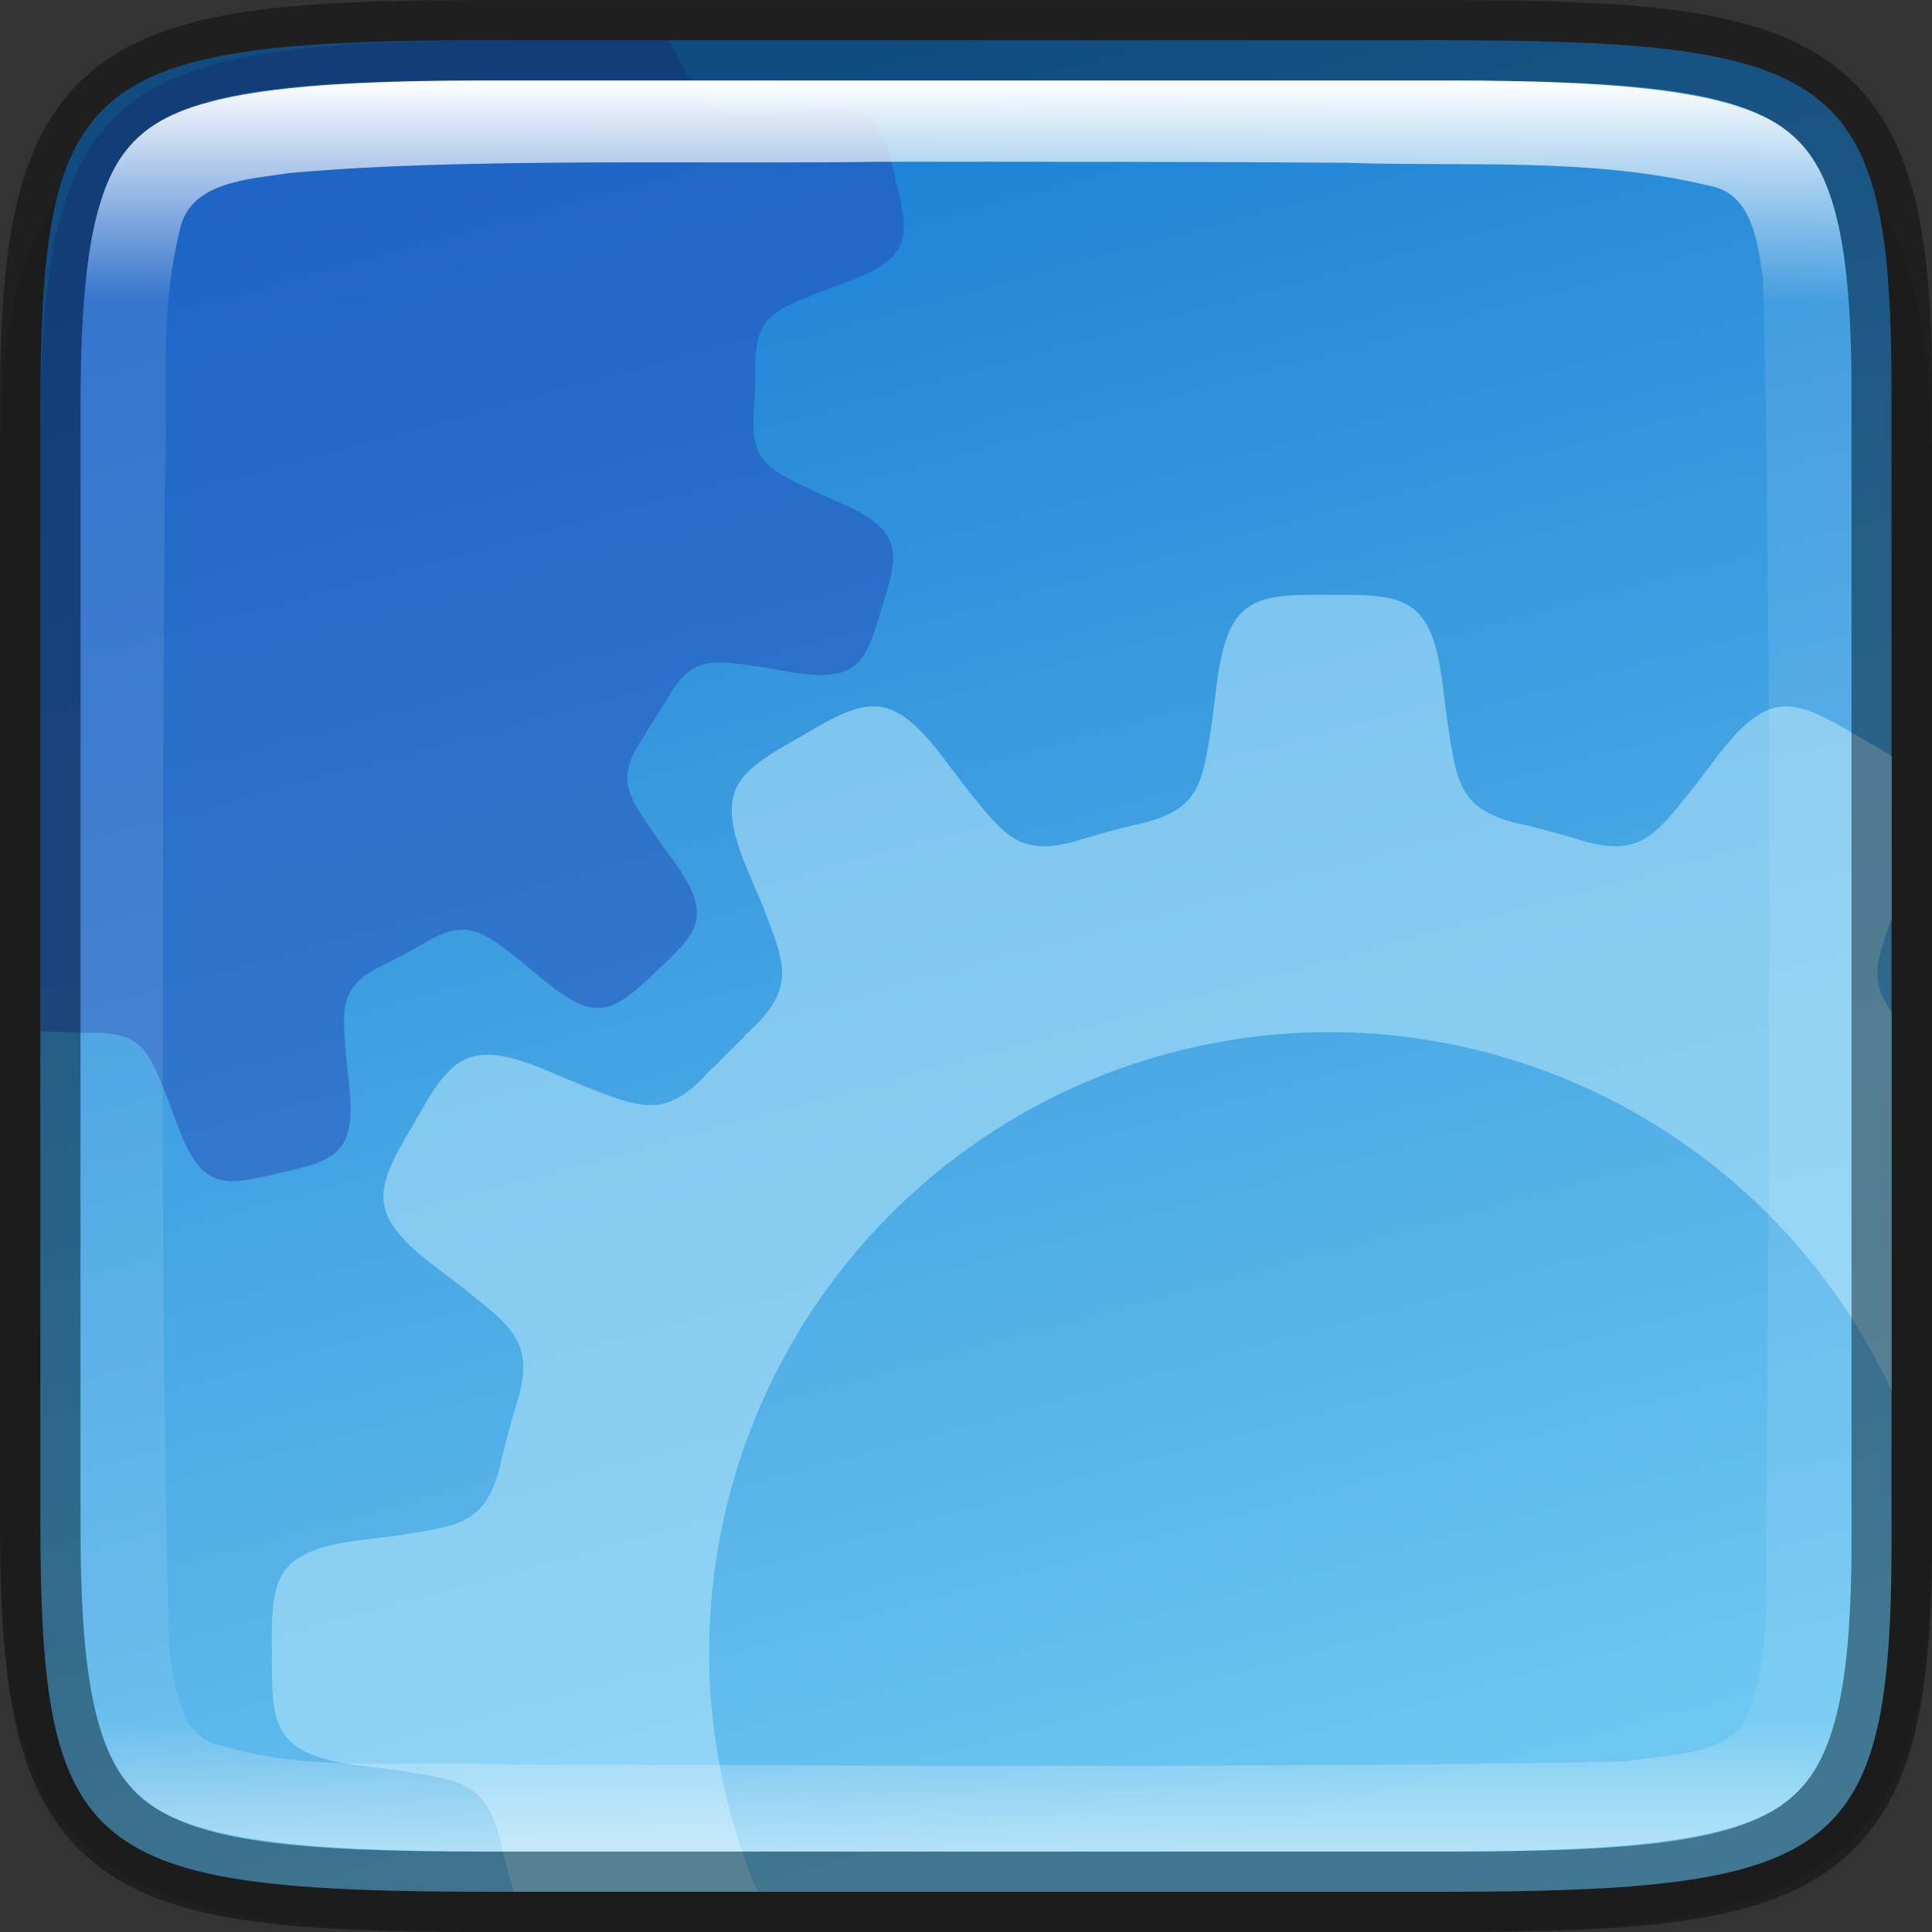 <svg xmlns:dc="http://purl.org/dc/elements/1.1/" xmlns:cc="http://creativecommons.org/ns#" xmlns:rdf="http://www.w3.org/1999/02/22-rdf-syntax-ns#" xmlns:svg="http://www.w3.org/2000/svg" xmlns="http://www.w3.org/2000/svg" xmlns:xlink="http://www.w3.org/1999/xlink" style="display:inline;enable-background:new" version="1.0" id="svg11300" height="24" width="24">
  <rect width="100%" height="100%" fill="#333333" stroke="none"/>
  <title id="title3004">Yaru Icon Theme Template</title>
  <defs id="defs3">
    <linearGradient gradientTransform="rotate(-90,332,200)" gradientUnits="userSpaceOnUse" y2="196.999" x2="342.999" y1="202.999" x1="320.999" id="linearGradient1690" xlink:href="#linearGradient6088"/>
    <linearGradient id="linearGradient6088">
      <stop id="stop6084" offset="0" style="stop-color:#6dc7f1;stop-opacity:1"/>
      <stop id="stop6086" offset="1" style="stop-color:#1a7fd4;stop-opacity:1"/>
    </linearGradient>
    <linearGradient gradientTransform="rotate(90,331.999,200)" gradientUnits="userSpaceOnUse" y2="199.999" x2="342.999" y1="199.999" x1="320.999" id="linearGradient1690-9" xlink:href="#linearGradient927"/>
    <linearGradient id="linearGradient927">
      <stop id="stop923" offset="0" style="stop-color:#ffffff;stop-opacity:1;"/>
      <stop style="stop-color:#ffffff;stop-opacity:0.098" offset="0.125" id="stop933"/>
      <stop style="stop-color:#ffffff;stop-opacity:0.098" offset="0.925" id="stop931"/>
      <stop id="stop925" offset="1" style="stop-color:#ffffff;stop-opacity:0.498"/>
    </linearGradient>
  </defs>
  <g transform="translate(-101.137,-183.348)" id="layer1" style="display:inline">
    <g id="layer7" style="display:inline"/>
    <g style="display:inline" id="layer8"/>
    <g style="display:inline" id="layer6">
      <circle r="0" cy="156" cx="152" id="path1187" style="opacity:0.7;fill:#a69e8a;fill-opacity:1;stroke:none;stroke-width:0.197"/>
    </g>
    <g style="display:inline;opacity:1" id="layer4"/>
    <g style="display:inline;opacity:1" id="layer5">
      <g id="g2337" style="display:inline;opacity:1;enable-background:new" transform="translate(-218.863,-4.652)">
        <rect style="display:inline;overflow:visible;visibility:visible;opacity:0;fill:#cdcdcd;fill-opacity:1;fill-rule:nonzero;stroke:none;stroke-width:2;marker:none;enable-background:accumulate" id="rect24x24" width="24" height="24" x="320" y="188"/>
        <path style="color:#000000;font-style:normal;font-variant:normal;font-weight:normal;font-stretch:normal;font-size:medium;line-height:normal;font-family:sans-serif;font-variant-ligatures:normal;font-variant-position:normal;font-variant-caps:normal;font-variant-numeric:normal;font-variant-alternates:normal;font-feature-settings:normal;text-indent:0;text-align:start;text-decoration:none;text-decoration-line:none;text-decoration-style:solid;text-decoration-color:#000000;letter-spacing:normal;word-spacing:normal;text-transform:none;writing-mode:lr-tb;direction:ltr;text-orientation:mixed;dominant-baseline:auto;baseline-shift:baseline;text-anchor:start;white-space:normal;shape-padding:0;clip-rule:nonzero;display:inline;overflow:visible;visibility:visible;opacity:0.1;isolation:auto;mix-blend-mode:normal;color-interpolation:sRGB;color-interpolation-filters:linearRGB;solid-color:#000000;solid-opacity:1;vector-effect:none;fill:#000000;fill-opacity:1;fill-rule:nonzero;stroke:none;stroke-width:2;stroke-linecap:butt;stroke-linejoin:miter;stroke-miterlimit:4;stroke-dasharray:none;stroke-dashoffset:0;stroke-opacity:1;marker:none;color-rendering:auto;image-rendering:auto;shape-rendering:auto;text-rendering:auto;enable-background:accumulate" d="m 326.453,189 c -1.232,0 -2.217,0.022 -3.07,0.141 -0.853,0.119 -1.628,0.355 -2.211,0.84 -0.583,0.484 -0.87,1.134 -1.012,1.846 -0.142,0.712 -0.165,1.532 -0.159,2.562 v 7.611 4.614 c -0.006,1.028 0.017,1.847 0.159,2.558 0.142,0.712 0.429,1.362 1.012,1.846 0.583,0.484 1.357,0.72 2.211,0.84 0.853,0.119 1.838,0.141 3.07,0.141 h 11.095 c 1.232,0 2.214,-0.022 3.066,-0.141 0.852,-0.119 1.628,-0.357 2.208,-0.841 0.581,-0.485 0.865,-1.132 1.008,-1.842 0.143,-0.711 0.17,-1.531 0.17,-2.56 v -4.614 -7.614 c 0,-1.029 -0.027,-1.849 -0.17,-2.56 -0.143,-0.711 -0.427,-1.358 -1.008,-1.842 -0.581,-0.485 -1.357,-0.722 -2.208,-0.841 -0.852,-0.119 -1.834,-0.141 -3.066,-0.141 z" id="path995"/>
        <path id="path914" d="m 337.822,211.501 c 5.147,0 5.7,-0.433 5.675,-4.653 v -5.848 -7.848 c 0.025,-4.22 -0.529,-4.653 -5.675,-4.653 h -11.646 c -5.147,0 -5.675,0.433 -5.675,4.653 v 7.848 5.848 c 0,4.221 0.529,4.653 5.675,4.653 z" style="color:#000000;display:inline;overflow:visible;visibility:visible;fill:url(#linearGradient1690);fill-opacity:1;fill-rule:nonzero;stroke:none;stroke-width:1;marker:none;enable-background:accumulate"/>
        <path style="color:#000000;display:inline;overflow:visible;visibility:visible;opacity:0.5;fill:#234db8;fill-opacity:1;fill-rule:nonzero;stroke:none;stroke-width:0.103;marker:none;enable-background:accumulate" d="m 326.548,188.5 c -5.115,0 -6.048,0.463 -6.048,4.982 v 6.518 0.807 c 0.008,2.1e-4 0.015,-3.6e-4 0.023,0 0.021,0.002 0.043,0.002 0.064,0.004 0.022,0.002 0.044,0.004 0.068,0.006 l -0.002,-0.002 c 0.141,0.008 0.283,0.013 0.425,0.014 l -7.9e-4,7.9e-4 c 0.009,-4.1e-4 0.017,2.1e-4 0.026,0 0.038,1.2e-4 0.074,-5e-4 0.112,-7.9e-4 0.566,0.013 0.643,0.265 0.863,0.808 l 0.111,0.298 c 0.305,0.846 0.562,0.813 1.279,0.637 0.721,-0.16 0.967,-0.245 0.864,-1.138 l -0.034,-0.316 c -0.043,-0.585 -0.086,-0.844 0.415,-1.107 0.034,-0.016 0.068,-0.033 0.102,-0.05 0.008,-0.004 0.014,-0.007 0.022,-0.011 0,0 8e-4,0 8e-4,0 0.127,-0.064 0.251,-0.132 0.373,-0.202 l -7.9e-4,0.002 c 0.02,-0.013 0.04,-0.022 0.059,-0.034 0.019,-0.011 0.036,-0.022 0.055,-0.033 0.501,-0.276 0.693,-0.096 1.157,0.266 l 0.246,0.203 c 0.687,0.58 0.894,0.423 1.426,-0.088 0.544,-0.499 0.714,-0.695 0.179,-1.418 l -0.187,-0.258 c -0.355,-0.522 -0.522,-0.717 -0.117,-1.281 l -0.013,0.006 c 0.082,-0.124 0.16,-0.251 0.236,-0.379 v 0.014 c 0.326,-0.613 0.575,-0.551 1.2,-0.464 l 0.313,0.054 c 0.885,0.159 0.985,-0.081 1.191,-0.79 0.222,-0.704 0.271,-0.96 -0.554,-1.318 l -0.29,-0.129 c -0.53,-0.256 -0.776,-0.348 -0.751,-0.919 0.002,-0.021 0.002,-0.043 0.004,-0.064 0.002,-0.022 0.003,-0.044 0.005,-0.068 l -7.9e-4,0.002 c 0.008,-0.141 0.014,-0.282 0.015,-0.424 v -7.9e-4 c -3.4e-4,-0.009 1.9e-4,-0.017 0,-0.025 1e-4,-0.038 -5.1e-4,-0.075 -8e-4,-0.113 0.013,-0.566 0.264,-0.643 0.808,-0.864 l 0.298,-0.11 c 0.846,-0.305 0.814,-0.563 0.638,-1.28 -0.16,-0.721 -0.246,-0.966 -1.139,-0.864 l -0.316,0.033 c -0.585,0.043 -0.844,0.086 -1.107,-0.415 -0.016,-0.034 -0.032,-0.067 -0.049,-0.101 -0.004,-0.008 -0.008,-0.014 -0.012,-0.022 v -7.9e-4 c -0.063,-0.124 -0.128,-0.246 -0.197,-0.366 z" id="path6431-6-2-2"/>
        <path style="color:#000000;display:inline;overflow:visible;visibility:visible;opacity:0.6;fill:#aee3f8;fill-opacity:1;fill-rule:nonzero;stroke:none;stroke-width:0.103;marker:none;enable-background:accumulate" d="m 336.517,195.39 c -0.945,-0.011 -1.276,0.025 -1.409,1.167 l -0.051,0.404 c -0.117,0.741 -0.139,1.077 -0.84,1.259 -0.047,0.011 -0.094,0.021 -0.141,0.032 -0.011,0.002 -0.021,0.005 -0.032,0.007 l 0.002,5.2e-4 c -0.177,0.043 -0.352,0.09 -0.526,0.142 l 0.002,-0.002 c -0.029,0.01 -0.055,0.018 -0.083,0.026 -0.026,0.008 -0.053,0.016 -0.079,0.024 -0.705,0.198 -0.891,-0.082 -1.364,-0.668 l -0.246,-0.325 c -0.343,-0.462 -0.59,-0.659 -0.854,-0.68 -0.033,-0.002 -0.067,-0.002 -0.1,0 -0.235,0.018 -0.494,0.163 -0.849,0.374 -0.824,0.463 -1.092,0.659 -0.636,1.715 l 0.158,0.375 c 0.29,0.754 0.441,1.046 -0.228,1.63 l 0.018,-0.004 c -0.138,0.131 -0.273,0.266 -0.404,0.405 l 0.004,-0.018 c -0.585,0.67 -0.876,0.519 -1.63,0.228 l -0.375,-0.158 c -0.33,-0.143 -0.576,-0.214 -0.772,-0.22 -0.432,-0.014 -0.624,0.29 -0.943,0.857 -0.482,0.813 -0.617,1.117 0.306,1.804 l 0.324,0.246 c 0.586,0.473 0.865,0.66 0.668,1.365 -0.008,0.026 -0.016,0.052 -0.024,0.079 -0.009,0.027 -0.016,0.054 -0.026,0.083 l 0.002,-0.002 c -0.051,0.173 -0.099,0.349 -0.142,0.526 l -2.1e-4,-0.002 c -0.002,0.011 -0.005,0.021 -0.007,0.032 -0.011,0.047 -0.022,0.094 -0.032,0.141 -0.182,0.701 -0.517,0.724 -1.258,0.84 l -0.404,0.051 c -1.143,0.133 -1.178,0.464 -1.167,1.409 -0.011,0.945 0.025,1.276 1.167,1.409 l 0.404,0.051 c 0.741,0.117 1.077,0.139 1.258,0.84 0.011,0.047 0.021,0.094 0.032,0.141 0.002,0.011 0.005,0.021 0.007,0.032 l 2.1e-4,-0.002 c 0.04,0.167 0.085,0.333 0.134,0.497 h 3.03 a 7.71,7.711 0 0 1 -0.602,-2.968 7.71,7.711 0 0 1 7.71,-7.711 7.71,7.711 0 0 1 6.981,4.459 v -4.713 c -0.279,-0.365 -0.191,-0.654 0,-1.15 v -2.021 c -0.116,-0.077 -0.253,-0.156 -0.41,-0.245 -0.407,-0.241 -0.686,-0.395 -0.95,-0.374 -0.263,0.021 -0.511,0.218 -0.854,0.68 l -0.246,0.324 c -0.473,0.586 -0.66,0.866 -1.364,0.668 -0.026,-0.008 -0.053,-0.016 -0.079,-0.024 -0.027,-0.009 -0.054,-0.016 -0.083,-0.026 l 0.002,0.002 c -0.173,-0.051 -0.349,-0.099 -0.526,-0.142 l 0.002,-2e-4 c -0.011,-0.002 -0.021,-0.005 -0.032,-0.007 -0.047,-0.011 -0.094,-0.022 -0.141,-0.032 -0.701,-0.182 -0.724,-0.517 -0.84,-1.258 l -0.051,-0.404 c -0.133,-1.143 -0.464,-1.178 -1.409,-1.168 z" id="rect4158-0-7-9-7"/>
        <path style="color:#000000;display:inline;overflow:visible;visibility:visible;opacity:0.4;fill:none;fill-opacity:1;fill-rule:nonzero;stroke:#000000;stroke-width:1;stroke-miterlimit:4;stroke-dasharray:none;stroke-opacity:1;marker:none;enable-background:accumulate" d="m 337.977,211.5 c 4.672,0 5.547,-0.423 5.523,-4.549 v -7.95 -5.951 c 0.025,-4.126 -0.851,-4.549 -5.523,-4.549 h -11.954 c -4.671,0 -5.523,0.423 -5.523,4.549 v 5.951 7.95 c 0,4.126 0.852,4.549 5.523,4.549 z" id="path958-6"/>
        <path style="color:#000000;display:inline;overflow:visible;visibility:visible;opacity:1;fill:url(#linearGradient1690-9);fill-opacity:1;fill-rule:nonzero;stroke:none;stroke-width:1;marker:none;enable-background:accumulate" d="m 326.024,189 c -2.32,0 -3.609,0.155 -4.207,0.621 -0.299,0.233 -0.49,0.547 -0.625,1.096 -0.135,0.549 -0.191,1.318 -0.191,2.332 v 5.951 7.951 c 0,1.014 0.056,1.783 0.191,2.332 0.135,0.549 0.326,0.863 0.625,1.096 0.598,0.466 1.887,0.621 4.207,0.621 h 11.952 c 2.321,0 3.617,-0.155 4.217,-0.621 0.3,-0.233 0.491,-0.548 0.625,-1.096 0.134,-0.548 0.188,-1.316 0.182,-2.33 v -7.953 -5.953 c 0.006,-1.014 -0.048,-1.782 -0.182,-2.33 -0.134,-0.548 -0.325,-0.862 -0.625,-1.096 -0.6,-0.467 -1.896,-0.621 -4.217,-0.621 z m 4.959,1.01 c 1.58,-0.002 4.16,-3.9e-4 5.74,0.012 1.5,0.051 3.022,-0.071 4.5,0.283 0.551,0.092 0.613,0.718 0.678,1.166 0.112,4.308 0.075,10.626 0.051,14.941 -0.072,0.991 0.137,2.076 -0.301,3.014 -0.344,0.41 -0.969,0.36 -1.451,0.455 -3.954,0.082 -9.929,0.05 -13.894,0.037 -1.169,-0.062 -2.373,0.113 -3.518,-0.223 -0.579,-0.098 -0.614,-0.759 -0.688,-1.221 -0.115,-4.118 -0.075,-10.245 -0.055,-14.369 0.057,-1.063 -0.08,-2.167 0.182,-3.215 0.105,-0.639 0.861,-0.66 1.367,-0.74 2.131,-0.197 5.241,-0.107 7.388,-0.141 z" id="path914-6"/>
      </g>
    </g>
  </g>
</svg>
